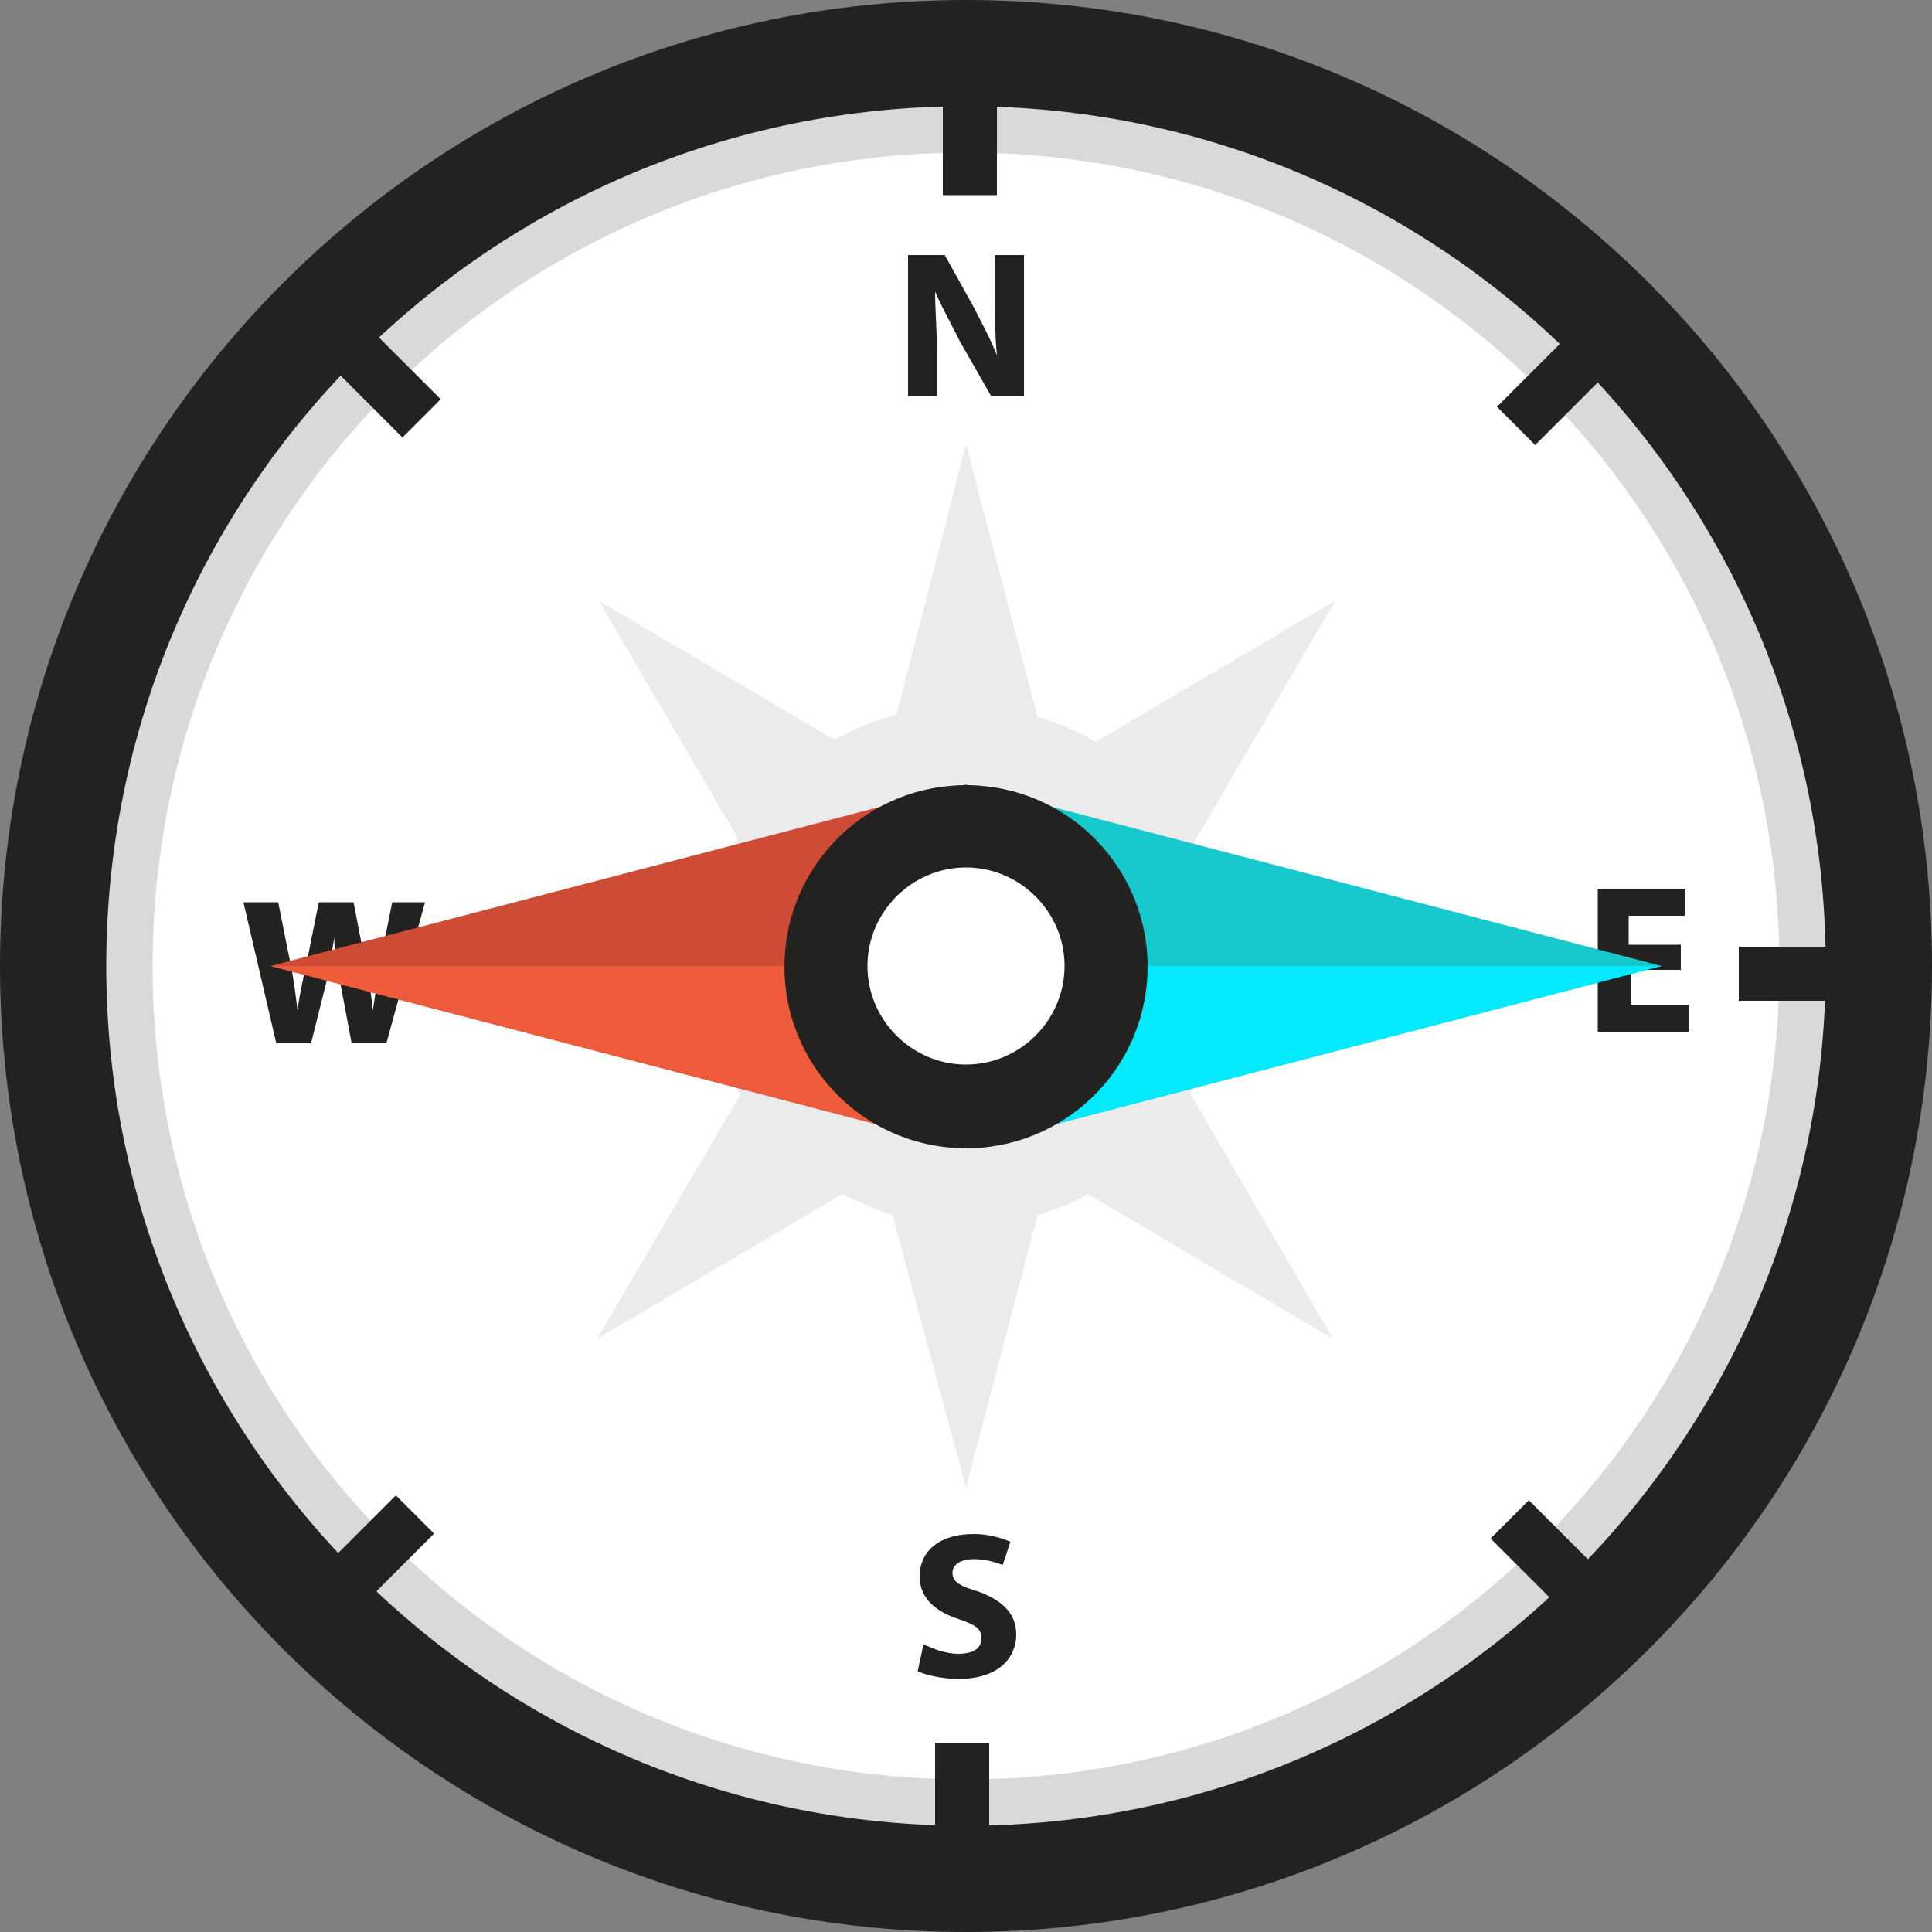 <?xml version="1.0" encoding="utf-8"?>
<!-- Generator: Adobe Illustrator 26.0.1, SVG Export Plug-In . SVG Version: 6.00 Build 0)  -->
<svg version="1.1" xmlns="http://www.w3.org/2000/svg" xmlns:xlink="http://www.w3.org/1999/xlink" x="0px" y="0px"
	 viewBox="0 0 100 100" style="enable-background:new 0 0 100 100;" xml:space="preserve">
<rect x="0" y="0" width="100" height="100" fill="#808080" stroke="none"/>
<style type="text/css">
	.st0{fill:#242C3C;}
	.st1{fill:#D9D9D9;}
	.st2{fill:#FFFFFF;}
	.st3{opacity:0.5;fill:#D9D9D9;}
	.st4{fill:none;}
	.st5{fill:#222221;}
	.st6{fill:#17C8CC;}
	.st7{fill:#03EAFC;}
	.st8{fill:#CE4C36;}
	.st9{fill:#ED5B3A;}
</style>
<g id="BACKGROUND">
</g>
<g id="OBJECTS">
	<g>
		<rect x="2.7" y="48.5" class="st0" width="7.3" height="2.8"/>
		<g>
			
				<ellipse transform="matrix(8.029433e-02 -0.997 0.997 8.029433e-02 -3.853 95.824)" class="st1" cx="50" cy="50" rx="47.3" ry="47.3"/>
			<path class="st2" d="M92.1,50c0,23.3-18.9,42.1-42.1,42.1C26.7,92.1,7.9,73.3,7.9,50C7.9,26.7,26.7,7.9,50,7.9
				C73.3,7.9,92.1,26.7,92.1,50z"/>
			<path class="st3" d="M62.8,53.7L77,50l-14.1-3.7c-0.3-0.9-0.6-1.9-1.1-2.7l7.3-12.5l-12.4,7.3c-1-0.6-2-1-3-1.3L50,23L46.4,37
				c-1.1,0.3-2.2,0.7-3.2,1.3l-12.2-7.2l7.2,12.3c-0.5,0.9-0.9,1.9-1.2,2.9L23,50l14,3.7c0.3,1,0.7,2,1.3,3l-7.4,12.6l12.7-7.5
				c0.8,0.4,1.7,0.8,2.6,1.1L50,77l3.7-14.1c0.9-0.3,1.8-0.6,2.6-1.1l12.7,7.5l-7.4-12.7C62.1,55.7,62.6,54.7,62.8,53.7z M41.2,53.2
				c-0.1-0.3-0.2-0.7-0.3-1c-0.2-0.7-0.3-1.4-0.3-2.2c0-0.7,0.1-1.3,0.2-1.9c0.1-0.4,0.2-0.8,0.4-1.3c0.9-2.6,3-4.6,5.6-5.6
				c0.3-0.1,0.6-0.2,0.9-0.3c0.7-0.2,1.5-0.3,2.3-0.3c0.8,0,1.6,0.1,2.3,0.3c0.3,0.1,0.6,0.2,0.9,0.3c1.5,0.6,2.9,1.5,3.9,2.7
				c0.3,0.3,0.5,0.7,0.7,1c0.2,0.3,0.3,0.6,0.5,0.9c1.2,2.5,1.2,5.4,0,7.9c-0.2,0.4-0.4,0.8-0.7,1.2c-0.3,0.5-0.7,1-1.2,1.4
				c-0.4,0.4-0.9,0.8-1.4,1.2c-0.4,0.3-0.8,0.5-1.2,0.7c-2.5,1.2-5.4,1.2-7.9,0c-0.3-0.1-0.6-0.3-0.9-0.5c-0.4-0.2-0.7-0.5-1-0.7
				C42.8,56.1,41.8,54.7,41.2,53.2z"/>
			<path class="st4" d="M45.9,38.9c-3.3,1.2-6,3.9-7.2,7.2l5.7-1.5L45.9,38.9z"/>
			<path class="st4" d="M54.1,61.4c3.3-1.2,6-3.9,7.2-7.2l-5.7,1.5L54.1,61.4z"/>
			<path class="st4" d="M38.7,54.3c1.2,3.3,3.9,6,7.2,7.2l-1.5-5.7L38.7,54.3z"/>
			<path class="st4" d="M61.3,46.1c-1.2-3.3-3.9-6-7.2-7.2l1.5,5.7L61.3,46.1z"/>
			<path class="st4" d="M61.8,47.8l-1.4,2.4l1.4,2.4c0.2-0.8,0.3-1.6,0.3-2.4C62,49.3,61.9,48.6,61.8,47.8z"/>
			<path class="st4" d="M47.5,61.9c0.8,0.2,1.6,0.3,2.5,0.3c1,0,1.9-0.1,2.8-0.4l-2.6-1.5L47.5,61.9z"/>
			<path class="st4" d="M38.3,47.2c-0.2,0.9-0.4,1.9-0.4,2.9c0,1,0.1,2,0.4,2.9l1.7-2.9L38.3,47.2z"/>
			<path class="st4" d="M52.8,38.5c-0.9-0.2-1.9-0.4-2.8-0.4c-0.9,0-1.7,0.1-2.5,0.3l2.7,1.6L52.8,38.5z"/>
			<rect x="48.8" y="2.9" class="st5" width="2.8" height="7.2"/>
			<rect x="48.4" y="90.2" class="st5" width="2.8" height="7.2"/>
			<rect x="90" y="49" class="st5" width="7.2" height="2.8"/>
			<rect x="77.4" y="18.1" transform="matrix(0.707 -0.707 0.707 0.707 9.964 62.98)" class="st5" width="7.2" height="2.8"/>
			
				<rect x="15.3" y="79.5" transform="matrix(0.707 -0.707 0.707 0.707 -51.626 37.101)" class="st5" width="7.2" height="2.8"/>
			
				<rect x="79.3" y="77.6" transform="matrix(0.707 -0.707 0.707 0.707 -33.775 80.833)" class="st5" width="2.8" height="7.2"/>
			<rect x="17.9" y="15.5" transform="matrix(0.707 -0.707 0.707 0.707 -7.873 19.25)" class="st5" width="2.8" height="7.2"/>
			<path class="st5" d="M50,100C22.4,100,0,77.6,0,50S22.4,0,50,0c27.6,0,50,22.4,50,50S77.6,100,50,100z M50,5.5
				C25.4,5.5,5.5,25.4,5.5,50c0,24.6,20,44.5,44.5,44.5c24.6,0,44.5-20,44.5-44.5C94.5,25.4,74.6,5.5,50,5.5z"/>
			<g>
				<g>
					<g>
						<path class="st5" d="M47,20.5v-7.3h1.9l1.5,2.7c0.4,0.8,0.9,1.7,1.2,2.5h0c-0.1-1-0.1-2-0.1-3.1v-2.1H53v7.3h-1.7l-1.6-2.8
							c-0.4-0.8-0.9-1.7-1.3-2.6l0,0c0,1,0.1,2,0.1,3.2v2.2H47z"/>
					</g>
				</g>
				<g>
					<g>
						<path class="st5" d="M47.8,85.1c0.4,0.2,1.1,0.5,1.8,0.5c0.8,0,1.2-0.3,1.2-0.8c0-0.5-0.3-0.7-1.2-1c-1.2-0.4-2-1.1-2-2.2
							c0-1.3,1-2.2,2.8-2.2c0.8,0,1.4,0.2,1.9,0.4L51.9,81c-0.3-0.1-0.8-0.3-1.5-0.3c-0.7,0-1.1,0.3-1.1,0.7c0,0.5,0.4,0.7,1.4,1
							c1.3,0.5,1.9,1.2,1.9,2.2c0,1.2-0.9,2.3-3,2.3c-0.8,0-1.7-0.2-2.1-0.4L47.8,85.1z"/>
					</g>
				</g>
			</g>
			<g>
				<g>
					<path class="st5" d="M14.3,54l-1.7-7.3h1.8l0.6,3c0.2,0.9,0.3,1.8,0.4,2.6h0c0.1-0.8,0.3-1.7,0.5-2.6l0.6-3h1.8l0.6,3.1
						c0.2,0.9,0.3,1.6,0.4,2.5h0c0.1-0.8,0.3-1.7,0.4-2.6l0.6-3h1.7L20,54h-1.8l-0.6-3.2c-0.1-0.7-0.3-1.4-0.3-2.3h0
						c-0.1,0.8-0.3,1.5-0.4,2.3L16.1,54H14.3z"/>
				</g>
				<g>
					<g>
						<path class="st5" d="M87.1,50.2h-2.7V52h3v1.4h-4.7V46h4.5v1.4h-2.9v1.5h2.7V50.2z"/>
					</g>
				</g>
			</g>
			<g>
				<g>
					<polygon class="st6" points="50,40.6 86,50 50,59.4 					"/>
					<polygon class="st7" points="50,50 86,50 50,59.4 					"/>
					<polygon class="st8" points="50,59.4 14,50 50,40.6 					"/>
					<polygon class="st9" points="50,59.4 14,50 50,50 					"/>
				</g>
				<ellipse transform="matrix(0.165 -0.986 0.986 0.165 -7.548 91.087)" class="st5" cx="50" cy="50" rx="9.4" ry="9.4"/>
				<g>
					
						<ellipse transform="matrix(7.603682e-02 -0.997 0.997 7.603682e-02 -3.657 96.053)" class="st2" cx="50" cy="50" rx="5.5" ry="5.5"/>
					<path class="st5" d="M55.9,50c0,3.2-2.6,5.9-5.9,5.9c-3.2,0-5.9-2.6-5.9-5.9c0-3.2,2.6-5.9,5.9-5.9
						C53.2,44.1,55.9,46.8,55.9,50z M44.9,50c0,2.8,2.3,5.1,5.1,5.1c2.8,0,5.1-2.3,5.1-5.1c0-2.8-2.3-5.1-5.1-5.1
						C47.2,44.9,44.9,47.2,44.9,50z"/>
				</g>
			</g>
		</g>
	</g>
</g>
<g id="DESIGNED_BY_FREEPIK">
</g>
</svg>
